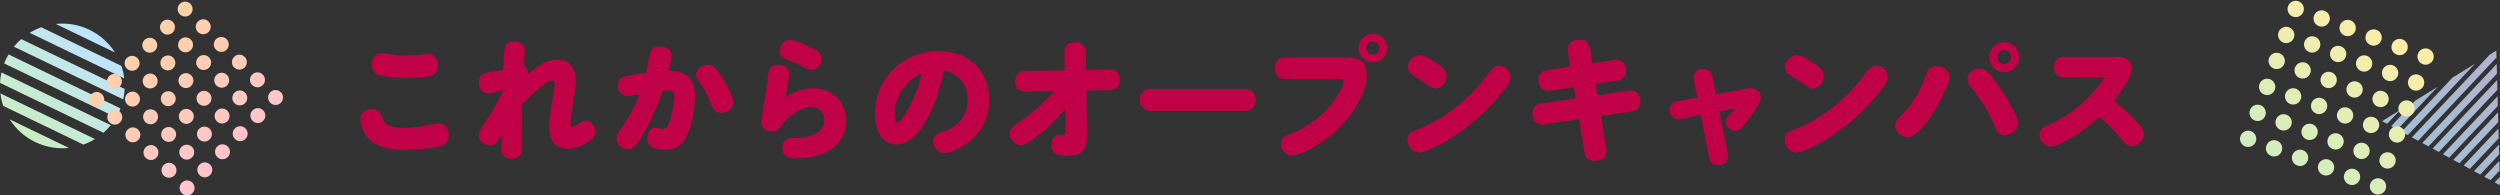 <svg width="742" height="58" viewBox="0 0 742 58" fill="none" xmlns="http://www.w3.org/2000/svg">
<rect x="0" y="0" width="742" height="58" fill="#333333" stroke="none"/>
<path d="M10.45 42.161C7.227 40.606 4.661 38.241 2.871 35.426L20.442 43.897C17.126 44.249 13.674 43.712 10.45 42.157V42.161ZM0.115 27.727C0.269 28.991 0.556 30.233 0.961 31.436L24.755 42.91C25.95 42.483 27.101 41.932 28.19 41.267L0.115 27.731V27.727ZM0.419 21.503C0.19 22.534 0.053 23.569 0 24.599L30.712 39.408C31.493 38.725 32.216 37.972 32.882 37.153L0.419 21.498V21.503ZM35.77 32.18L2.527 16.151C2.28 16.574 2.046 17.015 1.826 17.464C1.609 17.913 1.411 18.371 1.235 18.829L34.478 34.858C34.725 34.435 34.958 33.995 35.179 33.545C35.395 33.096 35.593 32.638 35.77 32.18ZM6.288 11.597C5.507 12.28 4.784 13.033 4.118 13.852L36.581 29.506C36.81 28.476 36.947 27.441 37 26.41L6.288 11.601V11.597ZM12.241 8.095C11.046 8.522 9.895 9.073 8.806 9.738L36.881 23.274C36.727 22.009 36.44 20.767 36.034 19.565L12.241 8.091V8.095ZM16.558 7.108L34.125 15.579C32.339 12.764 29.773 10.399 26.545 8.844C23.322 7.289 19.869 6.752 16.553 7.104L16.558 7.108Z" fill="url(#paint0_linear_410_7608)"/>
<path d="M712.374 32.632L708.486 36.763L707 35.955L712.374 32.635V32.632ZM723.473 25.773L716.8 29.896L709.711 37.429L711.558 38.433L723.475 25.773H723.473ZM734.571 18.914L727.899 23.037L712.78 39.099L714.626 40.104L734.571 18.914ZM717.698 41.774L740.96 17.06L740.904 15L739 16.178L715.851 40.769L717.698 41.774ZM741.092 21.854L741.013 18.973L718.923 42.442L720.769 43.447L741.092 21.854ZM741.221 26.645L741.143 23.764L721.992 44.109L723.838 45.114L741.224 26.645H741.221ZM741.353 31.439L741.275 28.558L725.063 45.782L726.909 46.787L741.356 31.439H741.353ZM741.485 36.23L741.407 33.349L728.132 47.45L729.978 48.455L741.485 36.23ZM741.617 41.024L741.538 38.143L731.203 49.123L733.05 50.127L741.617 41.024ZM741.749 45.815L741.67 42.934L734.275 50.793L736.121 51.797L741.751 45.818L741.749 45.815ZM741.878 50.609L741.8 47.728L737.343 52.463L739.19 53.468L741.881 50.609H741.878ZM742 54.997L741.932 52.522L740.412 54.136L742 55V54.997Z" fill="url(#paint1_linear_410_7608)" fill-opacity="0.8"/>
<path d="M668.079 38.927C669.333 39.39 669.978 40.78 669.523 42.033C669.06 43.287 667.669 43.932 666.416 43.477C665.162 43.014 664.517 41.623 664.972 40.371C665.435 39.117 666.826 38.472 668.079 38.927ZM672.673 43.194C672.21 44.448 672.857 45.847 674.117 46.3C675.372 46.763 676.771 46.116 677.224 44.856C677.687 43.601 677.04 42.202 675.779 41.75C674.525 41.287 673.126 41.934 672.673 43.194ZM667.794 32.663C667.331 33.918 667.978 35.317 669.238 35.769C670.493 36.232 671.892 35.585 672.345 34.325C672.808 33.071 672.161 31.672 670.901 31.219C669.646 30.756 668.247 31.403 667.794 32.663ZM670.617 24.956C670.154 26.21 670.8 27.609 672.061 28.061C673.315 28.524 674.714 27.877 675.167 26.617C675.63 25.363 674.983 23.964 673.723 23.512C672.469 23.049 671.069 23.696 670.617 24.956ZM675.503 35.484C675.04 36.739 675.687 38.137 676.947 38.59C678.202 39.053 679.601 38.406 680.054 37.146C680.517 35.892 679.87 34.493 678.61 34.04C677.355 33.577 675.956 34.224 675.503 35.484ZM678.325 27.777C677.862 29.031 678.509 30.43 679.77 30.882C681.024 31.345 682.423 30.698 682.876 29.438C683.339 28.184 682.692 26.785 681.432 26.332C680.177 25.87 678.778 26.517 678.325 27.777ZM680.382 46.015C679.919 47.269 680.566 48.668 681.826 49.121C683.08 49.583 684.48 48.937 684.933 47.676C685.385 46.416 684.749 45.023 683.488 44.571C682.234 44.108 680.835 44.755 680.382 46.015ZM683.212 38.305C682.749 39.559 683.396 40.958 684.656 41.411C685.911 41.873 687.31 41.227 687.763 39.967C688.226 38.712 687.579 37.313 686.318 36.861C685.064 36.398 683.665 37.045 683.212 38.305ZM686.036 30.605C685.573 31.86 686.22 33.258 687.481 33.711C688.735 34.174 690.134 33.527 690.587 32.267C691.05 31.012 690.403 29.614 689.143 29.161C687.888 28.698 686.489 29.345 686.036 30.605ZM673.447 17.246C672.984 18.5 673.631 19.899 674.891 20.352C676.145 20.814 677.544 20.168 677.997 18.907C678.46 17.653 677.813 16.254 676.553 15.802C675.299 15.339 673.9 15.986 673.447 17.246ZM681.156 20.067C680.693 21.321 681.339 22.72 682.6 23.173C683.854 23.635 685.253 22.988 685.706 21.728C686.169 20.474 685.522 19.075 684.262 18.622C683.008 18.16 681.608 18.807 681.156 20.067ZM676.269 9.538C675.806 10.793 676.453 12.191 677.713 12.644C678.968 13.107 680.367 12.46 680.82 11.2C681.283 9.946 680.636 8.547 679.375 8.094C678.121 7.631 676.722 8.278 676.269 9.538ZM679.091 1.831C678.628 3.085 679.275 4.484 680.535 4.936C681.79 5.399 683.189 4.752 683.642 3.492C684.105 2.238 683.458 0.839 682.198 0.386C680.943 -0.076 679.544 0.571 679.091 1.831ZM683.978 12.359C683.515 13.613 684.162 15.012 685.422 15.465C686.676 15.928 688.076 15.281 688.529 14.021C688.991 12.766 688.345 11.367 687.084 10.915C685.83 10.452 684.431 11.099 683.978 12.359ZM686.8 4.651C686.337 5.906 686.984 7.305 688.244 7.757C689.499 8.22 690.898 7.573 691.351 6.313C691.804 5.053 691.167 3.66 689.907 3.207C688.652 2.745 687.253 3.391 686.8 4.651ZM688.867 22.896C688.404 24.15 689.05 25.549 690.311 26.001C691.565 26.464 692.964 25.817 693.417 24.557C693.88 23.303 693.233 21.904 691.973 21.451C690.719 20.989 689.319 21.636 688.867 22.896ZM691.689 15.188C691.226 16.442 691.873 17.841 693.133 18.294C694.387 18.756 695.787 18.11 696.24 16.849C696.702 15.595 696.056 14.196 694.795 13.744C693.541 13.281 692.142 13.928 691.689 15.188ZM694.511 7.48C694.048 8.735 694.695 10.133 695.955 10.586C697.21 11.049 698.609 10.402 699.062 9.142C699.525 7.887 698.878 6.489 697.618 6.036C696.363 5.573 694.964 6.22 694.511 7.48ZM688.093 48.844C687.63 50.098 688.277 51.497 689.537 51.949C690.791 52.412 692.191 51.765 692.643 50.505C693.106 49.251 692.46 47.852 691.199 47.399C689.945 46.937 688.546 47.584 688.093 48.844ZM695.802 51.664C695.339 52.919 695.986 54.318 697.246 54.77C698.5 55.233 699.9 54.586 700.352 53.326C700.815 52.072 700.168 50.673 698.908 50.22C697.654 49.758 696.254 50.404 695.802 51.664ZM690.923 41.134C690.46 42.388 691.107 43.787 692.367 44.24C693.622 44.702 695.021 44.056 695.474 42.795C695.937 41.541 695.29 40.142 694.029 39.69C692.775 39.227 691.376 39.874 690.923 41.134ZM693.745 33.426C693.282 34.681 693.929 36.079 695.189 36.532C696.444 36.995 697.843 36.348 698.296 35.088C698.759 33.833 698.112 32.434 696.852 31.982C695.597 31.519 694.198 32.166 693.745 33.426ZM698.632 43.955C698.169 45.209 698.816 46.608 700.076 47.06C701.331 47.523 702.73 46.876 703.183 45.616C703.645 44.362 702.999 42.963 701.738 42.51C700.484 42.048 699.085 42.695 698.632 43.955ZM701.454 36.247C700.991 37.501 701.638 38.9 702.898 39.353C704.153 39.815 705.552 39.169 706.005 37.908C706.458 36.648 705.821 35.255 704.561 34.803C703.306 34.34 701.907 34.987 701.454 36.247ZM703.513 54.493C703.05 55.748 703.696 57.146 704.957 57.599C706.211 58.062 707.61 57.415 708.063 56.155C708.526 54.901 707.879 53.502 706.619 53.049C705.365 52.586 703.965 53.233 703.513 54.493ZM706.343 46.783C705.88 48.038 706.527 49.437 707.787 49.889C709.041 50.352 710.441 49.705 710.893 48.445C711.356 47.191 710.71 45.792 709.449 45.339C708.195 44.877 706.796 45.523 706.343 46.783ZM709.165 39.076C708.702 40.33 709.349 41.729 710.609 42.181C711.864 42.644 713.263 41.997 713.716 40.737C714.179 39.483 713.532 38.084 712.272 37.632C711.017 37.169 709.618 37.816 709.165 39.076ZM696.567 25.718C696.105 26.973 696.751 28.372 698.012 28.824C699.266 29.287 700.665 28.64 701.118 27.38C701.581 26.126 700.934 24.727 699.674 24.274C698.42 23.812 697.02 24.458 696.567 25.718ZM704.276 28.539C703.813 29.794 704.46 31.192 705.721 31.645C706.975 32.108 708.374 31.461 708.827 30.201C709.28 28.941 708.643 27.548 707.383 27.095C706.128 26.632 704.729 27.279 704.276 28.539ZM699.398 18.009C698.935 19.263 699.582 20.662 700.842 21.114C702.096 21.577 703.495 20.93 703.948 19.67C704.411 18.416 703.764 17.017 702.504 16.564C701.25 16.102 699.851 16.749 699.398 18.009ZM702.22 10.301C701.757 11.555 702.404 12.954 703.664 13.407C704.919 13.87 706.318 13.223 706.771 11.963C707.223 10.703 706.587 9.309 705.326 8.857C704.072 8.394 702.673 9.041 702.22 10.301ZM707.106 20.829C706.644 22.084 707.29 23.483 708.551 23.935C709.805 24.398 711.204 23.751 711.657 22.491C712.12 21.237 711.473 19.838 710.213 19.385C708.959 18.923 707.559 19.569 707.106 20.829ZM709.931 13.13C709.468 14.384 710.115 15.783 711.375 16.235C712.63 16.698 714.029 16.051 714.482 14.791C714.945 13.537 714.298 12.138 713.037 11.686C711.783 11.223 710.384 11.87 709.931 13.13ZM711.987 31.368C711.524 32.622 712.171 34.021 713.431 34.474C714.686 34.937 716.085 34.29 716.538 33.03C717.001 31.775 716.354 30.377 715.094 29.924C713.839 29.461 712.44 30.108 711.987 31.368ZM714.817 23.658C714.355 24.913 715.001 26.311 716.262 26.764C717.516 27.227 718.915 26.58 719.368 25.32C719.831 24.066 719.184 22.667 717.924 22.214C716.67 21.751 715.27 22.398 714.817 23.658ZM717.64 15.951C717.177 17.205 717.824 18.604 719.084 19.056C720.338 19.519 721.738 18.872 722.19 17.612C722.653 16.358 722.007 14.959 720.746 14.506C719.486 14.054 718.093 14.691 717.64 15.951Z" fill="url(#paint2_linear_410_7608)"/>
<path d="M56.538 4.241C55.681 5.113 54.279 5.129 53.406 4.279C52.534 3.422 52.519 2.02 53.368 1.146C54.225 0.274 55.627 0.259 56.5 1.109C57.372 1.966 57.387 3.368 56.538 4.241ZM51.254 6.469C50.382 5.612 48.973 5.626 48.122 6.507C47.266 7.379 47.279 8.789 48.16 9.64C49.032 10.497 50.441 10.483 51.292 9.602C52.149 8.73 52.135 7.32 51.254 6.469ZM61.867 6.356C60.995 5.499 59.586 5.513 58.735 6.394C57.878 7.266 57.892 8.676 58.772 9.527C59.644 10.384 61.053 10.37 61.904 9.489C62.761 8.617 62.747 7.207 61.867 6.356ZM67.233 11.604C66.361 10.747 64.952 10.761 64.101 11.642C63.245 12.514 63.258 13.924 64.139 14.774C65.011 15.632 66.42 15.617 67.271 14.737C68.128 13.864 68.114 12.455 67.233 11.604ZM56.62 11.725C55.748 10.867 54.339 10.882 53.488 11.762C52.631 12.634 52.645 14.044 53.525 14.895C54.397 15.752 55.806 15.738 56.657 14.857C57.514 13.985 57.5 12.575 56.62 11.725ZM61.986 16.972C61.114 16.115 59.705 16.129 58.854 17.01C57.998 17.882 58.011 19.292 58.892 20.142C59.764 21 61.173 20.986 62.024 20.105C62.881 19.233 62.867 17.823 61.986 16.972ZM46.007 11.838C45.135 10.98 43.726 10.995 42.875 11.875C42.019 12.748 42.032 14.157 42.913 15.008C43.794 15.859 45.194 15.851 46.045 14.97C46.902 14.098 46.888 12.688 46.007 11.838ZM51.373 17.093C50.501 16.236 49.092 16.25 48.241 17.13C47.384 18.003 47.398 19.412 48.278 20.263C49.15 21.12 50.559 21.106 51.41 20.225C52.267 19.353 52.253 17.943 51.373 17.093ZM56.732 22.339C55.86 21.482 54.451 21.496 53.6 22.377C52.743 23.249 52.757 24.659 53.638 25.509C54.509 26.366 55.919 26.352 56.769 25.472C57.626 24.599 57.612 23.19 56.732 22.339ZM72.599 16.859C71.727 16.002 70.317 16.016 69.467 16.897C68.61 17.769 68.624 19.179 69.504 20.03C70.376 20.887 71.785 20.873 72.636 19.992C73.493 19.12 73.479 17.71 72.599 16.859ZM67.352 22.227C66.48 21.37 65.07 21.384 64.22 22.265C63.363 23.137 63.377 24.547 64.257 25.398C65.129 26.255 66.538 26.241 67.389 25.36C68.246 24.488 68.232 23.078 67.352 22.227ZM77.965 22.107C77.093 21.25 75.684 21.264 74.833 22.145C73.976 23.017 73.99 24.427 74.871 25.277C75.743 26.134 77.152 26.12 78.003 25.239C78.86 24.367 78.846 22.958 77.965 22.107ZM83.332 27.355C82.46 26.498 81.05 26.512 80.2 27.392C79.343 28.265 79.357 29.674 80.237 30.525C81.109 31.382 82.519 31.368 83.369 30.487C84.226 29.615 84.212 28.206 83.332 27.355ZM72.718 27.475C71.846 26.618 70.437 26.632 69.586 27.513C68.729 28.385 68.743 29.795 69.624 30.645C70.496 31.502 71.905 31.488 72.756 30.608C73.613 29.735 73.599 28.326 72.718 27.475ZM78.085 32.723C77.213 31.866 75.803 31.88 74.953 32.761C74.096 33.633 74.11 35.042 74.99 35.893C75.871 36.744 77.272 36.736 78.122 35.855C78.979 34.983 78.965 33.574 78.085 32.723ZM62.097 27.594C61.225 26.737 59.816 26.751 58.965 27.632C58.108 28.504 58.122 29.914 59.003 30.765C59.875 31.622 61.284 31.608 62.135 30.727C62.992 29.855 62.978 28.445 62.097 27.594ZM67.464 32.842C66.592 31.985 65.183 31.999 64.332 32.88C63.475 33.752 63.489 35.162 64.369 36.012C65.241 36.869 66.651 36.855 67.501 35.974C68.358 35.102 68.344 33.693 67.464 32.842ZM72.83 38.09C71.958 37.233 70.549 37.247 69.698 38.127C68.841 39 68.855 40.409 69.736 41.26C70.608 42.117 72.017 42.103 72.868 41.222C73.725 40.35 73.711 38.941 72.83 38.09ZM40.753 17.204C39.881 16.347 38.472 16.361 37.621 17.242C36.764 18.114 36.778 19.524 37.658 20.375C38.531 21.232 39.94 21.218 40.79 20.337C41.647 19.465 41.633 18.055 40.753 17.204ZM35.506 22.572C34.634 21.715 33.225 21.73 32.374 22.61C31.517 23.483 31.531 24.892 32.412 25.743C33.283 26.6 34.693 26.586 35.543 25.705C36.4 24.833 36.386 23.423 35.506 22.572ZM46.118 22.459C45.246 21.602 43.837 21.616 42.986 22.497C42.13 23.369 42.143 24.779 43.024 25.63C43.896 26.487 45.305 26.473 46.156 25.592C47.013 24.72 46.999 23.31 46.118 22.459ZM51.485 27.707C50.613 26.85 49.204 26.864 48.353 27.745C47.496 28.617 47.51 30.027 48.391 30.878C49.263 31.735 50.672 31.721 51.522 30.84C52.379 29.968 52.365 28.558 51.485 27.707ZM40.871 27.828C39.999 26.971 38.59 26.985 37.739 27.865C36.883 28.738 36.896 30.147 37.777 30.998C38.649 31.855 40.058 31.841 40.909 30.96C41.766 30.088 41.752 28.678 40.871 27.828ZM46.238 33.075C45.366 32.218 43.957 32.232 43.106 33.113C42.249 33.985 42.263 35.395 43.144 36.246C44.024 37.096 45.425 37.089 46.275 36.208C47.132 35.336 47.118 33.926 46.238 33.075ZM30.252 27.939C29.38 27.082 27.97 27.096 27.12 27.977C26.263 28.849 26.277 30.259 27.157 31.11C28.029 31.967 29.438 31.953 30.289 31.072C31.146 30.2 31.132 28.79 30.252 27.939ZM35.617 33.194C34.745 32.337 33.336 32.351 32.485 33.232C31.628 34.105 31.642 35.514 32.523 36.365C33.395 37.222 34.804 37.208 35.654 36.327C36.511 35.455 36.497 34.045 35.617 33.194ZM40.983 38.442C40.111 37.585 38.702 37.599 37.852 38.48C36.995 39.352 37.009 40.762 37.889 41.612C38.761 42.469 40.17 42.456 41.021 41.575C41.878 40.703 41.864 39.293 40.983 38.442ZM56.851 32.955C55.979 32.098 54.57 32.112 53.719 32.993C52.863 33.865 52.877 35.275 53.757 36.125C54.629 36.982 56.038 36.968 56.889 36.087C57.746 35.215 57.732 33.806 56.851 32.955ZM51.604 38.323C50.732 37.466 49.323 37.48 48.472 38.361C47.616 39.233 47.63 40.643 48.51 41.493C49.391 42.344 50.791 42.337 51.642 41.456C52.499 40.584 52.485 39.174 51.604 38.323ZM62.217 38.21C61.345 37.353 59.936 37.367 59.085 38.248C58.228 39.12 58.242 40.53 59.122 41.38C59.994 42.237 61.404 42.224 62.254 41.343C63.111 40.471 63.097 39.061 62.217 38.21ZM67.583 43.458C66.711 42.601 65.302 42.615 64.451 43.496C63.594 44.368 63.608 45.777 64.489 46.628C65.37 47.479 66.77 47.471 67.621 46.59C68.478 45.718 68.464 44.309 67.583 43.458ZM56.97 43.578C56.098 42.721 54.689 42.735 53.838 43.616C52.981 44.488 52.995 45.898 53.875 46.749C54.747 47.606 56.157 47.592 57.007 46.711C57.864 45.839 57.85 44.429 56.97 43.578ZM62.329 48.825C61.457 47.968 60.048 47.982 59.197 48.863C58.34 49.735 58.354 51.144 59.235 51.995C60.106 52.852 61.516 52.838 62.366 51.957C63.223 51.085 63.209 49.675 62.329 48.825ZM46.35 43.69C45.478 42.833 44.069 42.847 43.218 43.728C42.361 44.6 42.375 46.009 43.256 46.86C44.128 47.717 45.537 47.703 46.388 46.822C47.244 45.95 47.231 44.541 46.35 43.69ZM51.715 48.945C50.843 48.088 49.434 48.102 48.584 48.983C47.727 49.855 47.74 51.265 48.621 52.115C49.493 52.972 50.902 52.959 51.753 52.078C52.61 51.206 52.596 49.796 51.715 48.945ZM57.082 54.193C56.21 53.336 54.801 53.35 53.95 54.231C53.093 55.103 53.107 56.512 53.988 57.363C54.859 58.22 56.269 58.206 57.119 57.325C57.97 56.445 57.962 55.044 57.082 54.193Z" fill="url(#paint3_linear_410_7608)"/>
<path d="M110.36 32.36C112.04 32.36 112.72 32.92 113.28 34.56C113.68 35.72 114.04 36.64 115.32 37.24C116.64 37.88 118.56 37.96 120 37.96C122.88 37.96 125.68 37.44 128.48 36.88C129.08 36.76 129.68 36.64 130.28 36.64C132.28 36.64 133.2 38.32 133.2 40.16C133.2 42.2 132.16 43.08 130.28 43.52C127.24 44.2 123.12 44.48 120 44.48C115.96 44.48 111.52 43.92 108.88 40.48C107.8 39.04 107 37.12 107 35.28C107 33.44 108.6 32.36 110.36 32.36ZM113.32 15.76C113.96 15.76 114.56 15.88 115.2 16C117.04 16.32 118.92 16.48 120.8 16.48C122.36 16.48 123.84 16.4 125.48 16.16C125.92 16.08 126.4 16.04 126.88 16.04C129 16.04 129.96 17.4 129.96 19.44C129.96 21.32 129.2 22.32 127.32 22.68C125.32 23.08 123.36 23.08 121.4 23.08C118.88 23.08 115.32 23 112.92 22.4C111.12 21.96 110.36 20.88 110.36 19.04C110.36 17.2 111.36 15.76 113.32 15.76Z" fill="#C10147"/>
<path d="M165.44 17.68C169.12 17.68 170.88 20.32 170.88 23.76C170.88 25.6 170.4 28.84 170 31.32C169.76 32.92 169.28 35.32 169.28 36.92C169.28 37.28 169.4 37.68 169.84 37.68C170.24 37.68 170.68 37.44 171.44 36.92C172.2 36.4 172.96 35.88 173.92 35.88C175.56 35.88 176.72 37.52 176.72 39.08C176.72 40.64 175.44 41.48 174.32 42.28C172.64 43.44 170.64 44.16 168.64 44.16C164.56 44.16 163 41.44 163 37.72C163 34.6 163.8 30.48 164.32 27.4C164.48 26.48 164.64 25.56 164.64 24.96C164.64 24.44 164.56 23.84 163.92 23.84C162.04 23.84 156.36 29.48 155 31C154.96 32.52 154.96 34 154.96 35.48C154.96 38.12 155 40.8 155 43.44C155 45.68 154.44 47.12 151.92 47.12C149.4 47.12 148.76 45.88 148.76 43.4C148.76 42.28 148.8 41.2 148.8 40.08C148 41.48 147.32 43.2 145.44 43.2C143.68 43.2 142.12 41.84 142.12 40.04C142.12 38.96 142.64 38.2 143.56 36.92C145.68 33.88 147.52 30.6 149.16 27.24V26.72C147.8 27.16 146.24 27.76 144.8 27.76C142.96 27.76 142.12 26.12 142.12 24.48C142.12 22 143.56 21.68 145.88 21.36C147.08 21.2 148.24 20.92 149.4 20.6C149.48 18.72 149.52 16.96 149.68 14.92C149.72 14.4 149.84 13.8 150.16 13.36C150.72 12.56 151.76 12.36 152.72 12.36C154.4 12.36 155.76 13.2 155.76 15.04C155.76 16.52 155.56 18 155.48 19.48C156.2 19.92 156.64 20.72 156.64 21.56C156.64 21.8 156.6 22 156.56 22.2C158.96 20.04 162 17.68 165.44 17.68Z" fill="#C10147"/>
<path d="M190.5 40.55C189.9 41.51 189.26 42.55 188.46 43.39C187.9 43.99 187.22 44.27 186.46 44.27C184.7 44.27 182.94 42.91 182.94 41.07C182.94 40.23 183.34 39.55 183.82 38.87C186.34 35.51 188.3 31.83 189.82 27.95C188.62 28.15 187.38 28.51 186.14 28.51C184.34 28.51 183.46 27.07 183.46 25.39C183.46 24.03 184.14 22.87 185.5 22.63C187.62 22.23 189.7 21.91 191.78 21.67C192.06 20.59 192.18 19.63 192.42 18.31C192.58 17.39 192.74 16.59 192.98 15.63C193.34 14.27 194.66 13.79 195.94 13.79C197.62 13.79 199.3 14.63 199.3 16.47C199.3 17.59 198.9 19.31 198.38 21.11H198.66C200.66 21.11 202.78 21.35 204.3 22.79C205.78 24.19 206.3 26.19 206.3 28.15C206.3 31.75 205.5 36.55 204.1 39.83C202.78 42.91 200.86 44.43 197.46 44.43C195.3 44.43 192.1 44.03 192.1 41.23C192.1 39.71 192.82 37.87 194.62 37.87C195.26 37.87 196.3 38.31 196.86 38.31C198.02 38.31 198.62 36.55 199.06 34.95C199.58 32.99 200.14 30.47 200.14 28.43C200.14 27.07 199.38 26.87 198.18 26.87C197.66 26.87 197.18 26.91 196.66 26.95C195.1 31.67 193.1 36.31 190.5 40.55ZM214.06 33.48C212.06 33.48 211.54 32.2 210.74 30.16C209.94 28.16 208.98 26.2 207.66 24.48C207.14 23.8 206.58 23.08 206.58 22.2C206.58 20.4 208.38 19.24 210.02 19.24C211.1 19.24 211.94 19.76 212.62 20.6C213.26 21.36 213.82 22.2 214.38 23.08C215.42 24.76 217.62 28.32 217.62 30.28C217.62 32.24 215.9 33.48 214.06 33.48Z" fill="#C10147"/>
<path d="M241.18 26.16C246.86 26.16 251.14 30.08 251.14 35.88C251.14 40.16 248.9 43.48 244.98 45.24C242.18 46.48 238.98 47 235.9 47C235.1 47 234.26 46.92 233.58 46.52C232.46 45.88 232.18 44.8 232.18 43.76C232.18 41.32 233.7 40.96 235.74 40.96H236.1C239.5 40.96 244.66 39.96 244.66 35.64C244.66 33.36 243.06 31.76 240.82 31.76C239.06 31.76 237.3 32.64 235.86 33.56C234.18 34.64 232.82 36 231.66 37.64C231.06 38.52 230.22 38.96 229.14 38.96C227.54 38.96 225.98 38.04 225.98 36.32C225.98 35.04 226.46 33.04 226.66 31.72C227.14 28.8 227.54 25.84 227.9 22.88C228.18 20.64 228.46 19.24 230.9 19.24C232.38 19.24 234.22 19.96 234.22 21.64C234.22 23.32 233.46 27.16 233.14 28.92C235.5 27.24 238.22 26.16 241.18 26.16ZM234.46 11.88C236.1 11.88 239.5 13.52 241.06 14.28C242.5 14.96 243.86 15.6 243.86 17.4C243.86 19.08 242.7 20.76 240.9 20.76C239.9 20.76 239.02 20.24 238.18 19.76C236.66 18.92 235.06 18.28 233.42 17.64C232.38 17.24 231.46 16.52 231.46 15.32C231.46 13.56 232.54 11.88 234.46 11.88Z" fill="#C10147"/>
<path d="M266.06 42.88C261.1 42.88 259.7 37.68 259.7 33.68C259.7 23.16 268.22 15.16 278.62 15.16C287.22 15.16 293.62 20.72 293.62 29.52C293.62 35.8 290.46 40.84 284.98 43.84C283.62 44.56 281.78 45.44 280.18 45.44C278.3 45.44 276.98 43.68 276.98 41.92C276.98 40.32 277.7 39.8 279.86 39.12C284.42 37.68 287.18 34.24 287.18 29.52C287.18 25.16 284.5 21.72 280.14 20.96C278.94 27.4 274.22 42.88 266.06 42.88ZM268.54 25.64C266.62 28 265.5 31.04 265.5 34.08C265.5 34.64 265.5 36.32 266.34 36.32C266.78 36.32 267.66 35.4 268.38 34.36C269.02 33.4 269.58 32.36 269.82 31.92C271.58 28.72 272.78 25.24 273.7 21.68C271.62 22.64 269.98 23.84 268.54 25.64Z" fill="#C10147"/>
<path d="M307.72 40.51C306.16 41.71 304.36 43.07 303 43.07C301.24 43.07 299.68 41.43 299.68 39.67C299.68 38.43 300.36 37.75 301.92 36.67C306 33.91 309.64 30.75 312.88 27.07L304.52 27.19C303.32 27.19 301.36 27.11 301.36 24.03C301.36 22.11 302.44 21.11 304.36 21.07L316 20.87L315.92 15.63C315.92 14.47 316.08 12.55 319.16 12.55C321.12 12.55 322.24 13.51 322.28 15.55L322.36 20.75L329.2 20.63C330.2 20.63 332.36 20.79 332.36 23.75C332.36 25.67 331.28 26.71 329.36 26.75L322.44 26.87L322.64 39.79C322.64 40.99 322.6 43.19 321.6 44.59C320.72 45.79 318.84 46.27 316.76 46.27C314.2 46.27 312.08 45.99 312.08 42.87C312.08 41.47 312.88 40.07 314.44 40.07C314.68 40.07 315.04 40.15 315.24 40.15H315.44C316.16 40.15 316.28 39.95 316.28 38.91L316.2 32.35C313.64 35.35 310.84 38.11 307.72 40.51Z" fill="#C10147"/>
<path d="M369.47 26.4C371.43 26.4 372.71 27.72 372.71 29.64C372.71 31.56 371.43 32.92 369.47 32.92H341.55C339.59 32.92 338.31 31.6 338.31 29.64C338.31 27.68 339.55 26.4 341.55 26.4H369.47Z" fill="#C10147"/>
<path d="M381.39 23.44C379.47 23.44 378.35 22.2 378.35 20.28C378.35 18.36 379.43 17.12 381.39 17.12H399.95C403.55 17.12 405.67 18.28 405.67 22.24C405.67 24.68 404.87 27.04 403.75 29.28C401.59 33.6 398.51 37.4 394.75 40.44C392.47 42.28 386.39 46.16 383.51 46.16C381.63 46.16 380.19 44.4 380.19 42.6C380.19 40.56 382.15 40.08 383.71 39.44C388.11 37.68 392.07 34.72 395.07 31.04C396.15 29.68 398.83 25.88 398.83 24.16C398.83 23.56 398.43 23.44 397.91 23.44H381.39ZM411.71 14.28C411.71 16.6 409.75 18.52 407.43 18.52C405.11 18.52 403.19 16.6 403.19 14.28C403.19 11.96 405.11 10 407.43 10C409.95 10 411.71 11.96 411.71 14.28ZM405.51 14.28C405.51 15.32 406.39 16.2 407.43 16.2C408.47 16.2 409.39 15.32 409.39 14.28C409.39 13.24 408.51 12.32 407.43 12.32C406.35 12.32 405.51 13.2 405.51 14.28Z" fill="#C10147"/>
<path d="M448.34 22.84C448.34 23.76 447.94 24.52 447.46 25.24C444.62 29.32 441.1 33 437.3 36.16C433.34 39.48 428.9 42.44 424.14 44.44C422.38 45.16 421.86 45.28 421.22 45.28C419.22 45.28 417.74 43.28 417.74 41.4C417.74 39.52 418.9 39.16 420.82 38.4C428.98 35.2 436.5 29 441.62 21.96C442.58 20.64 443.46 19.52 444.86 19.52C446.66 19.52 448.34 21 448.34 22.84ZM426.71 19C427.95 19.84 429.39 20.88 429.39 22.56C429.39 24.24 427.95 26.28 426.07 26.28C425.27 26.28 424.63 25.84 423.39 24.96C422.39 24.28 421.39 23.6 420.31 22.92C418.67 21.92 417.87 21.4 417.87 20C417.87 18.08 419.47 16.4 421.35 16.4C422.75 16.4 424.71 17.6 426.71 19Z" fill="#C10147"/>
<path d="M465.4 15.64C465.36 15.32 465.32 15 465.32 14.72C465.32 12.68 466.76 11.8 469 11.8C470.8 11.8 471.64 12.84 471.92 14.48L472.64 18.8L478.88 17.84C479.16 17.8 479.44 17.76 479.68 17.76C481.56 17.8 482.64 19 482.64 21.04C482.64 22.84 481.56 23.72 479.92 23.96L473.64 24.92L474.2 28.28L483.12 26.96C483.4 26.92 483.64 26.88 483.92 26.88C485.72 26.92 486.88 28.12 486.88 30.16C486.88 31.96 485.92 32.84 484.12 33.12L475.2 34.44L476.68 43.36C476.76 43.84 476.84 44.52 476.84 44.8C476.84 46.8 475.56 47.72 473.24 47.72C471.32 47.72 470.56 46.8 470.24 44.96L468.64 35.4L458.52 36.88C458.28 36.92 458.04 36.96 457.8 36.96C455.92 36.96 454.8 35.72 454.8 33.64C454.8 31.88 455.88 30.96 457.52 30.72L467.64 29.24L467.08 25.88L460.36 26.88C460.12 26.92 459.88 26.96 459.64 26.96C457.76 26.96 456.6 25.76 456.6 23.68C456.6 21.92 457.68 21.04 459.32 20.8L466.08 19.76L465.4 15.64Z" fill="#C10147"/>
<path d="M512.85 45.75C512.89 45.99 512.89 46.19 512.89 46.43C512.89 48.11 511.45 49.07 509.89 49.07C508.53 49.07 507.61 48.35 507.33 46.95L504.77 34.15L498.77 35.31C498.57 35.35 498.33 35.35 498.09 35.35C496.49 35.35 495.61 34.15 495.61 32.59C495.61 31.27 496.29 30.31 497.73 30.07L503.73 28.99L502.73 23.75C502.69 23.51 502.65 23.27 502.65 23.03C502.65 21.35 503.97 20.47 505.69 20.47C507.05 20.47 507.97 21.23 508.25 22.55L509.33 27.95L518.73 26.23C519.09 26.15 519.29 26.15 519.57 26.15C521.17 26.15 522.61 27.27 522.61 28.95C522.61 30.51 520.57 33.31 519.33 34.99C518.57 36.03 517.77 37.11 516.85 37.99C516.33 38.51 515.61 38.83 515.05 38.83C513.61 38.83 512.17 37.67 512.17 36.19C512.17 35.31 512.69 34.71 513.53 33.79C514.01 33.27 514.49 32.75 514.93 32.19L510.33 33.07L512.85 45.75Z" fill="#C10147"/>
<path d="M560.29 22.84C560.29 23.76 559.89 24.52 559.41 25.24C556.57 29.32 553.05 33 549.25 36.16C545.29 39.48 540.85 42.44 536.09 44.44C534.33 45.16 533.81 45.28 533.17 45.28C531.17 45.28 529.69 43.28 529.69 41.4C529.69 39.52 530.85 39.16 532.77 38.4C540.93 35.2 548.45 29 553.57 21.96C554.53 20.64 555.41 19.52 556.81 19.52C558.61 19.52 560.29 21 560.29 22.84ZM538.65 19C539.89 19.84 541.33 20.88 541.33 22.56C541.33 24.24 539.89 26.28 538.01 26.28C537.21 26.28 536.57 25.84 535.33 24.96C534.33 24.28 533.33 23.6 532.25 22.92C530.61 21.92 529.81 21.4 529.81 20C529.81 18.08 531.41 16.4 533.29 16.4C534.69 16.4 536.65 17.6 538.65 19Z" fill="#C10147"/>
<path d="M578.63 22.68C578.63 23.76 578.07 25.24 577.27 27.08C575.91 30.24 574.07 33.32 571.95 36.08C570.47 38.04 568.35 40.68 566.31 40.68C564.43 40.68 562.47 39.2 562.47 37.24C562.47 36.12 563.11 35.48 564.31 34.24C568.07 30.44 570.07 26.76 571.87 21.64C572.39 20.16 573.39 19.64 574.75 19.64C576.55 19.64 578.63 20.64 578.63 22.68ZM590.78 22.28C591.7 23.44 592.58 24.64 593.42 25.84C594.86 27.96 599.02 34.28 599.02 36.6C599.02 38.6 597.02 40.08 595.14 40.08C593.1 40.08 592.5 38.6 591.82 36.96C590.1 32.92 587.74 29.28 584.98 25.84C584.42 25.16 583.94 24.44 583.94 23.52C583.94 21.68 585.74 20.36 587.46 20.36C589.02 20.36 589.86 21.16 590.78 22.28ZM599.34 17C599.34 19.4 597.3 21.44 594.86 21.44C592.42 21.44 590.38 19.4 590.38 17C590.38 14.6 592.42 12.52 594.86 12.52C597.3 12.52 599.34 14.56 599.34 17ZM592.82 17C592.82 18.08 593.74 19.04 594.86 19.04C595.98 19.04 596.9 18.08 596.9 17C596.9 15.92 595.98 14.92 594.86 14.92C593.74 14.92 592.82 15.88 592.82 17Z" fill="#C10147"/>
<path d="M633.63 35.56C635.23 37.2 636.31 38.36 636.31 39.8C636.31 41.68 634.63 43.4 632.75 43.4C631.47 43.4 630.67 42.6 629.67 41.36C627.67 38.92 625.55 36.68 623.11 34.72C620.39 37.24 617.39 39.48 614.15 41.28C612.71 42.08 610.15 43.52 608.71 43.52C606.83 43.52 605.35 41.84 605.35 40C605.35 38.28 606.59 37.68 607.99 37.08C614.79 34.12 620.51 29.28 624.55 23.04H612.83C610.79 23.04 609.63 22.04 609.63 19.96C609.63 17.88 610.79 16.88 612.83 16.88H628.47C630.75 16.88 632.75 17.72 632.75 20.32C632.75 22.92 629.03 27.92 627.47 29.96C629.67 31.68 631.71 33.56 633.63 35.56Z" fill="#C10147"/>
<defs>
<linearGradient id="paint0_linear_410_7608" x1="5.615" y1="38.267" x2="30.77" y2="12.81" gradientUnits="userSpaceOnUse">
<stop stop-color="#CAEDC2"/>
<stop offset="1" stop-color="#BDE3FF"/>
</linearGradient>
<linearGradient id="paint1_linear_410_7608" x1="720.485" y1="49.513" x2="748.003" y2="22.14" gradientUnits="userSpaceOnUse">
<stop stop-color="#BDE3FF"/>
<stop offset="1" stop-color="#D6D0F7"/>
</linearGradient>
<linearGradient id="paint2_linear_410_7608" x1="678.905" y1="57.986" x2="711.003" y2="6.172" gradientUnits="userSpaceOnUse">
<stop stop-color="#CAEDC2"/>
<stop offset="1" stop-color="#FFEDA6"/>
</linearGradient>
<linearGradient id="paint3_linear_410_7608" x1="41.264" y1="9.818" x2="69.233" y2="48.648" gradientUnits="userSpaceOnUse">
<stop stop-color="#FFD2A6"/>
<stop offset="1" stop-color="#FFC4CE"/>
</linearGradient>
</defs>
</svg>

